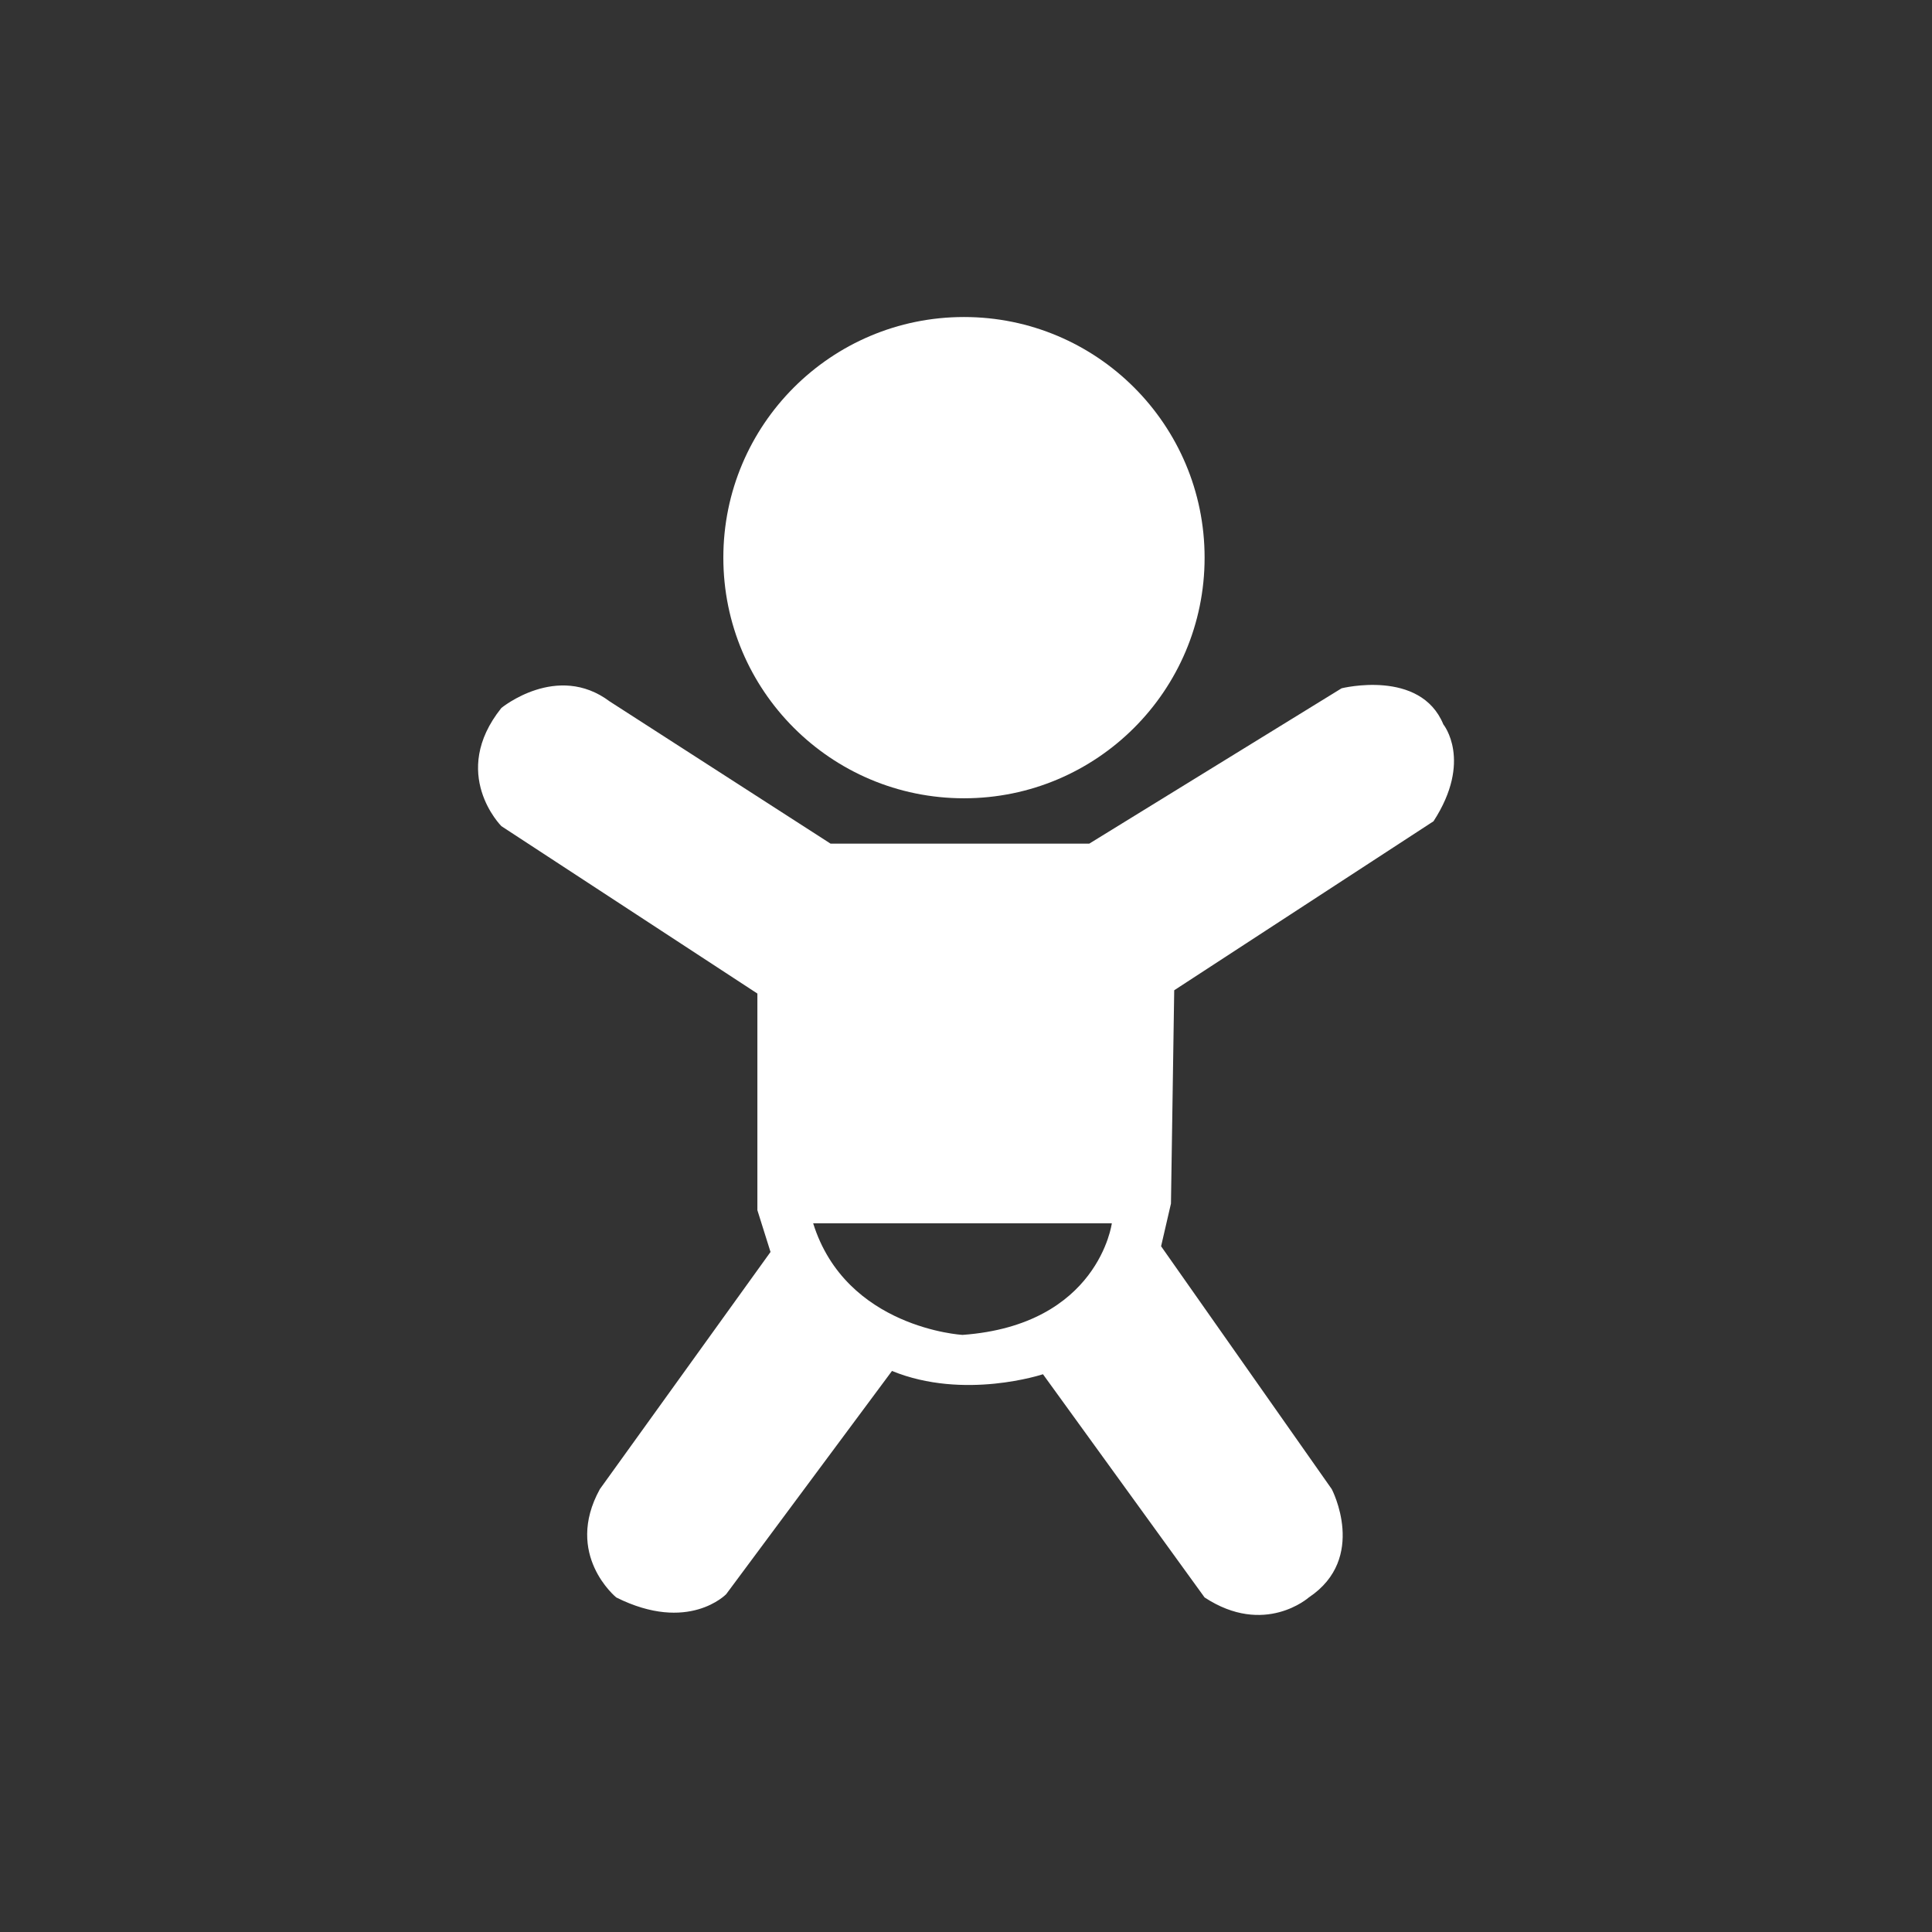 <?xml version="1.0" encoding="utf-8"?>
<!-- Generator: Adobe Illustrator 16.0.0, SVG Export Plug-In . SVG Version: 6.00 Build 0)  -->
<!DOCTYPE svg PUBLIC "-//W3C//DTD SVG 1.1//EN" "http://www.w3.org/Graphics/SVG/1.1/DTD/svg11.dtd">
<svg version="1.1" xmlns="http://www.w3.org/2000/svg" xmlns:xlink="http://www.w3.org/1999/xlink" x="0px" y="0px" width="100px"
	 height="100px" viewBox="0 0 100 100" enable-background="new 0 0 100 100" xml:space="preserve">
<rect x="0" y="0" width="100" height="100" fill="#333333" stroke="none"/>
<g id="Warstwa_2" display="none">
	<rect display="inline" fill="#2D348B"  />
</g>
<g id="Warstwa_1">
	<g>
		<circle fill="#FFFFFF" cx="49.895" cy="28.864" r="12.455"/>
		<path fill="#FFFFFF" d="M60.777,51.256l13.422-8.748c2.038-3.142,0.508-5.015,0.508-5.015c-1.188-2.887-5.266-1.867-5.266-1.867
			l-13.063,8.042H42.992l-11.435-7.363c-2.718-2.038-5.606,0.339-5.606,0.339c-2.718,3.398,0,6.117,0,6.117l13.251,8.665v11.213
			l0.68,2.162l-8.834,12.277c-1.869,3.396,0.849,5.605,0.849,5.605c3.737,1.869,5.691-0.17,5.691-0.17l8.581-11.553
			c3.736,1.529,7.815,0.17,7.815,0.17l8.365,11.553c3.103,2.039,5.395,0,5.395,0c3.058-2.037,1.188-5.605,1.188-5.605l-8.834-12.572
			l0.511-2.209L60.777,51.256z M49.818,69.094c0,0-6.031-0.34-7.729-5.777h15.459C57.548,63.316,56.867,68.584,49.818,69.094z"/>
	</g>
</g>
</svg>
